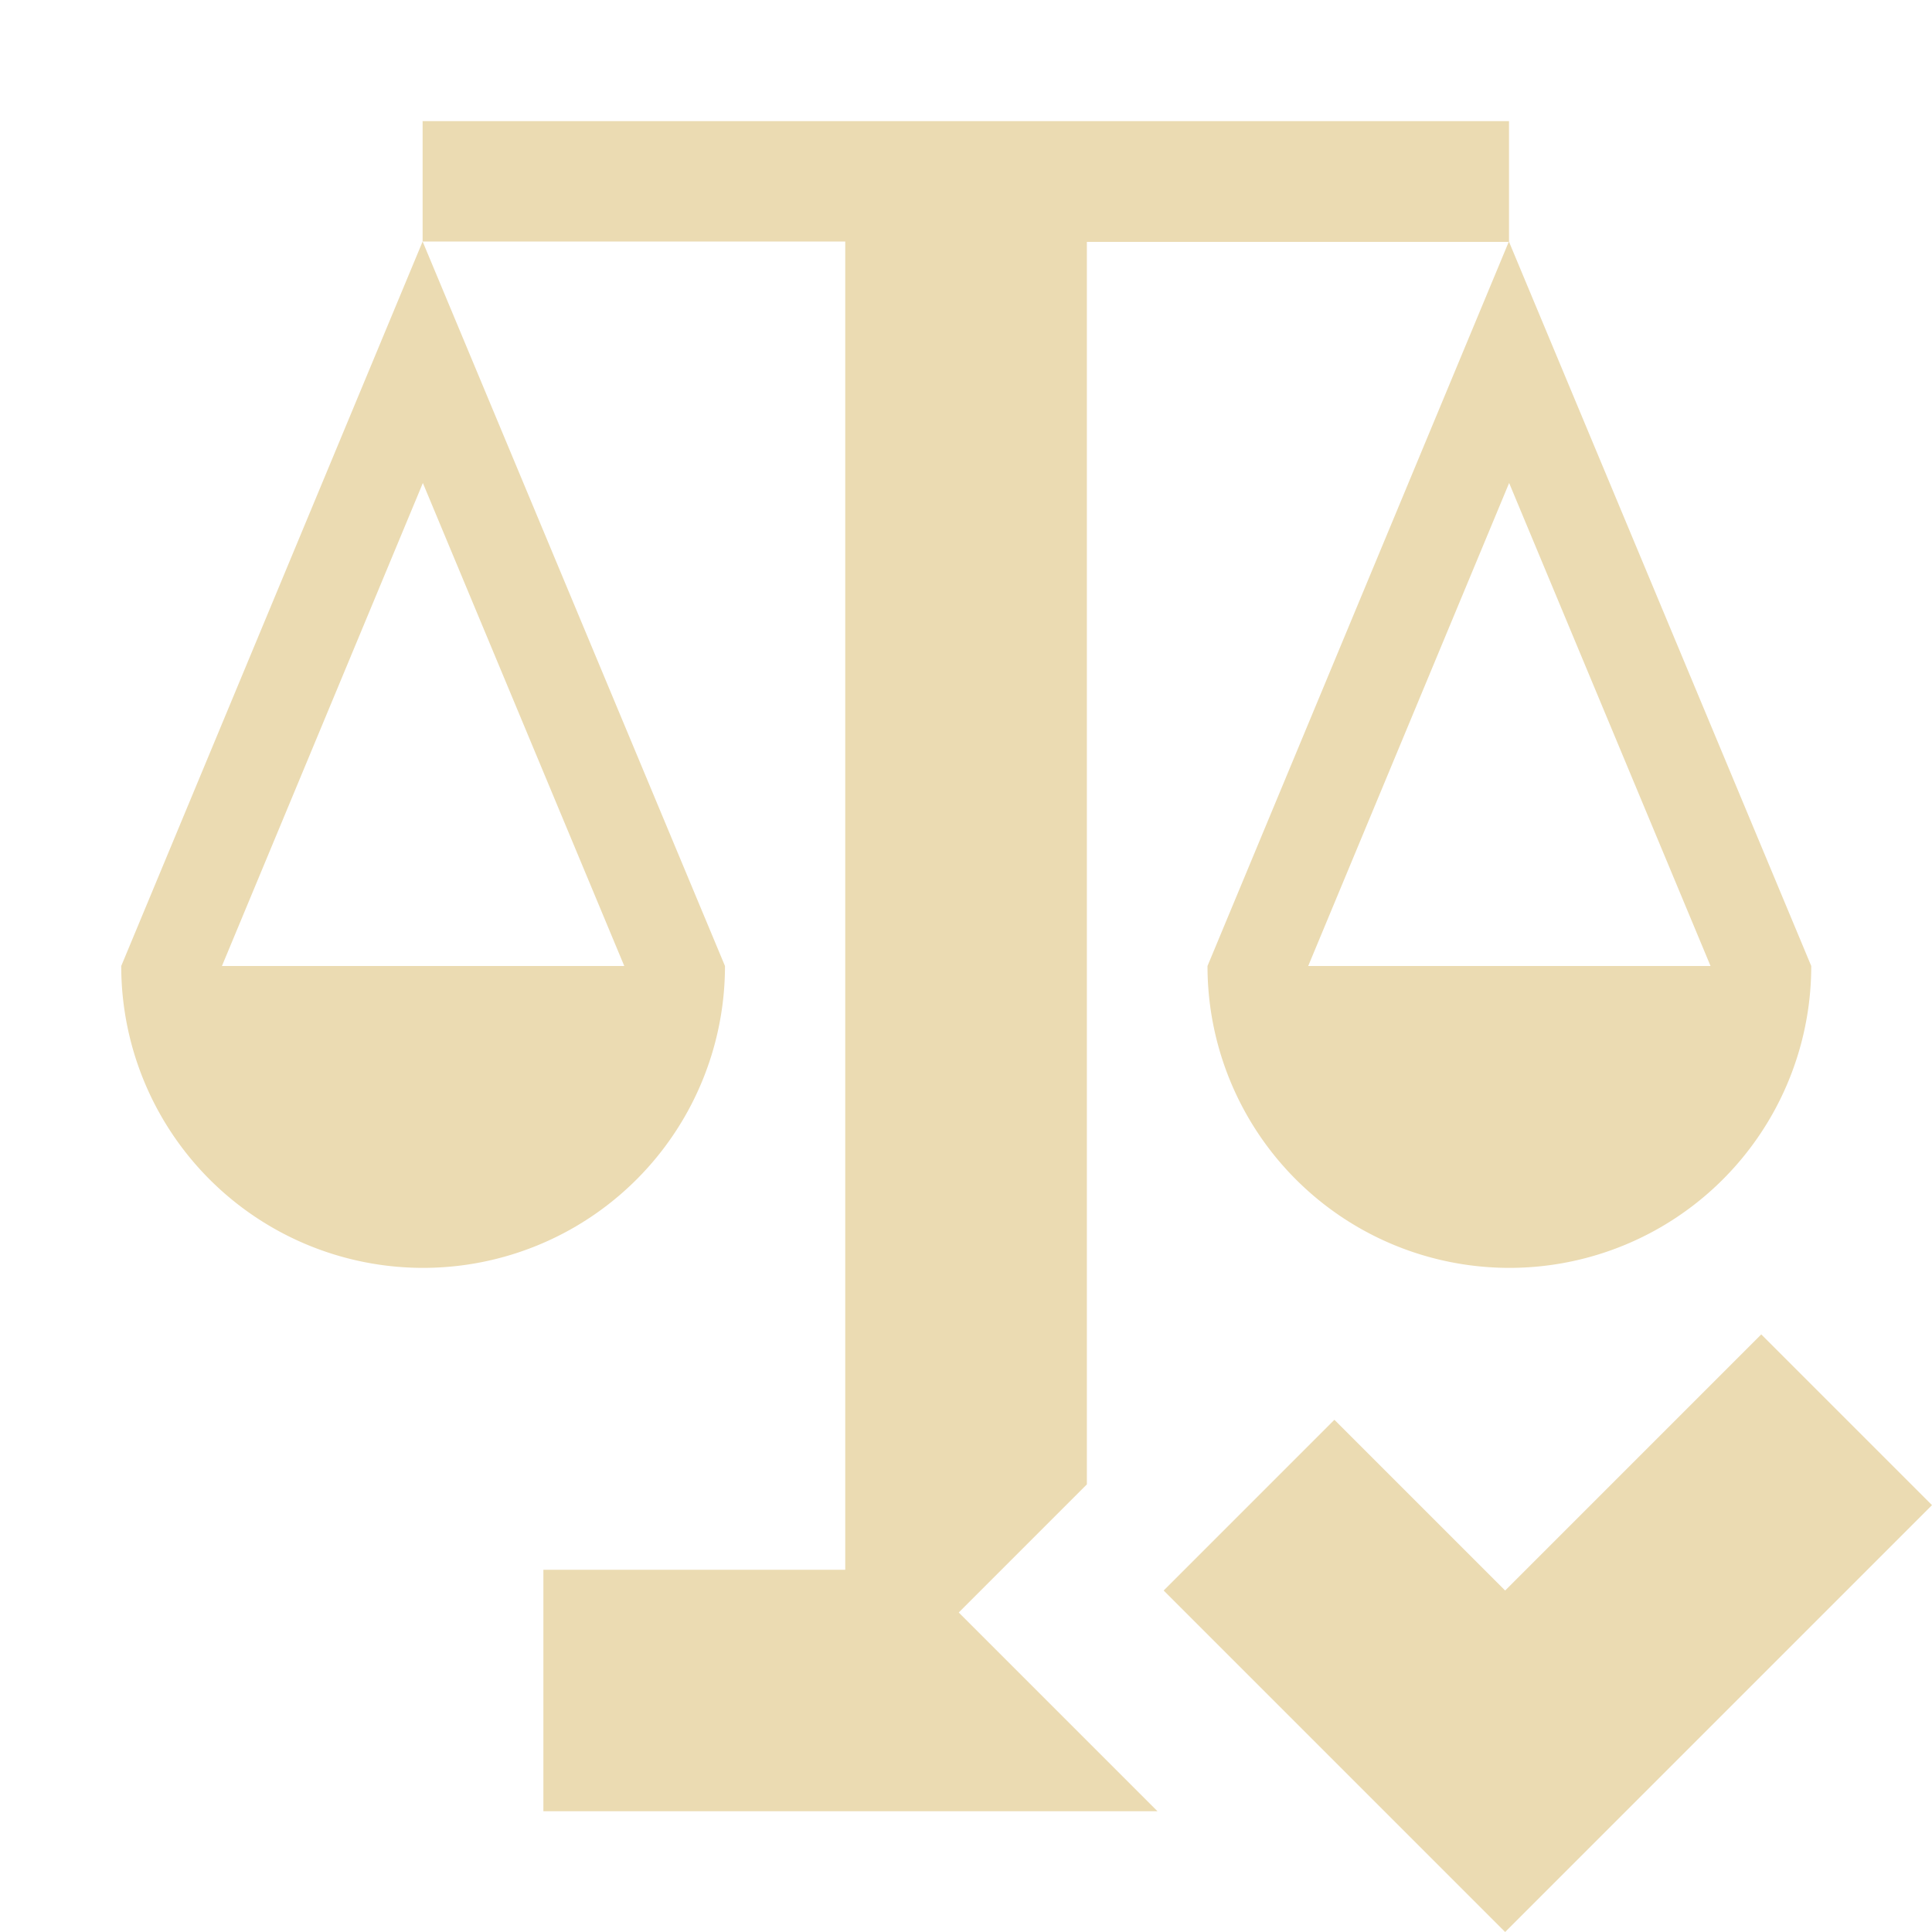 <svg width="16" height="16" version="1.1" viewBox="0 0 16 16" xmlns="http://www.w3.org/2000/svg">
  <defs>
    <style type="text/css">.ColorScheme-Text { color:#ebdbb2; } .ColorScheme-Highlight { color:#458588; }</style>
  </defs>
  <path class="ColorScheme-Text" d="m3.5 1v1h3.5v11h-2.5v2h5.086l-1.646-1.646 1.061-1.061v-10.29h3.496v-1h-8.996zm8.996 1-2.496 6a2.5 2.5 0 0 0 2.5 2.5 2.5 2.5 0 0 0 2.5-2.5l-2.504-6zm-8.996 0-2.496 6a2.5 2.5 0 0 0 2.5 2.5 2.5 2.5 0 0 0 2.5-2.5l-2.504-6zm0.002 2 1.668 4h-3.332l1.664-4zm8.996 0 1.668 4h-3.332l1.664-4zm2.088 7.051-2.121 2.121-1.414-1.414-1.414 1.414 2.828 2.828 3.535-3.535-1.414-1.414z" fill="currentColor"/>
</svg>
